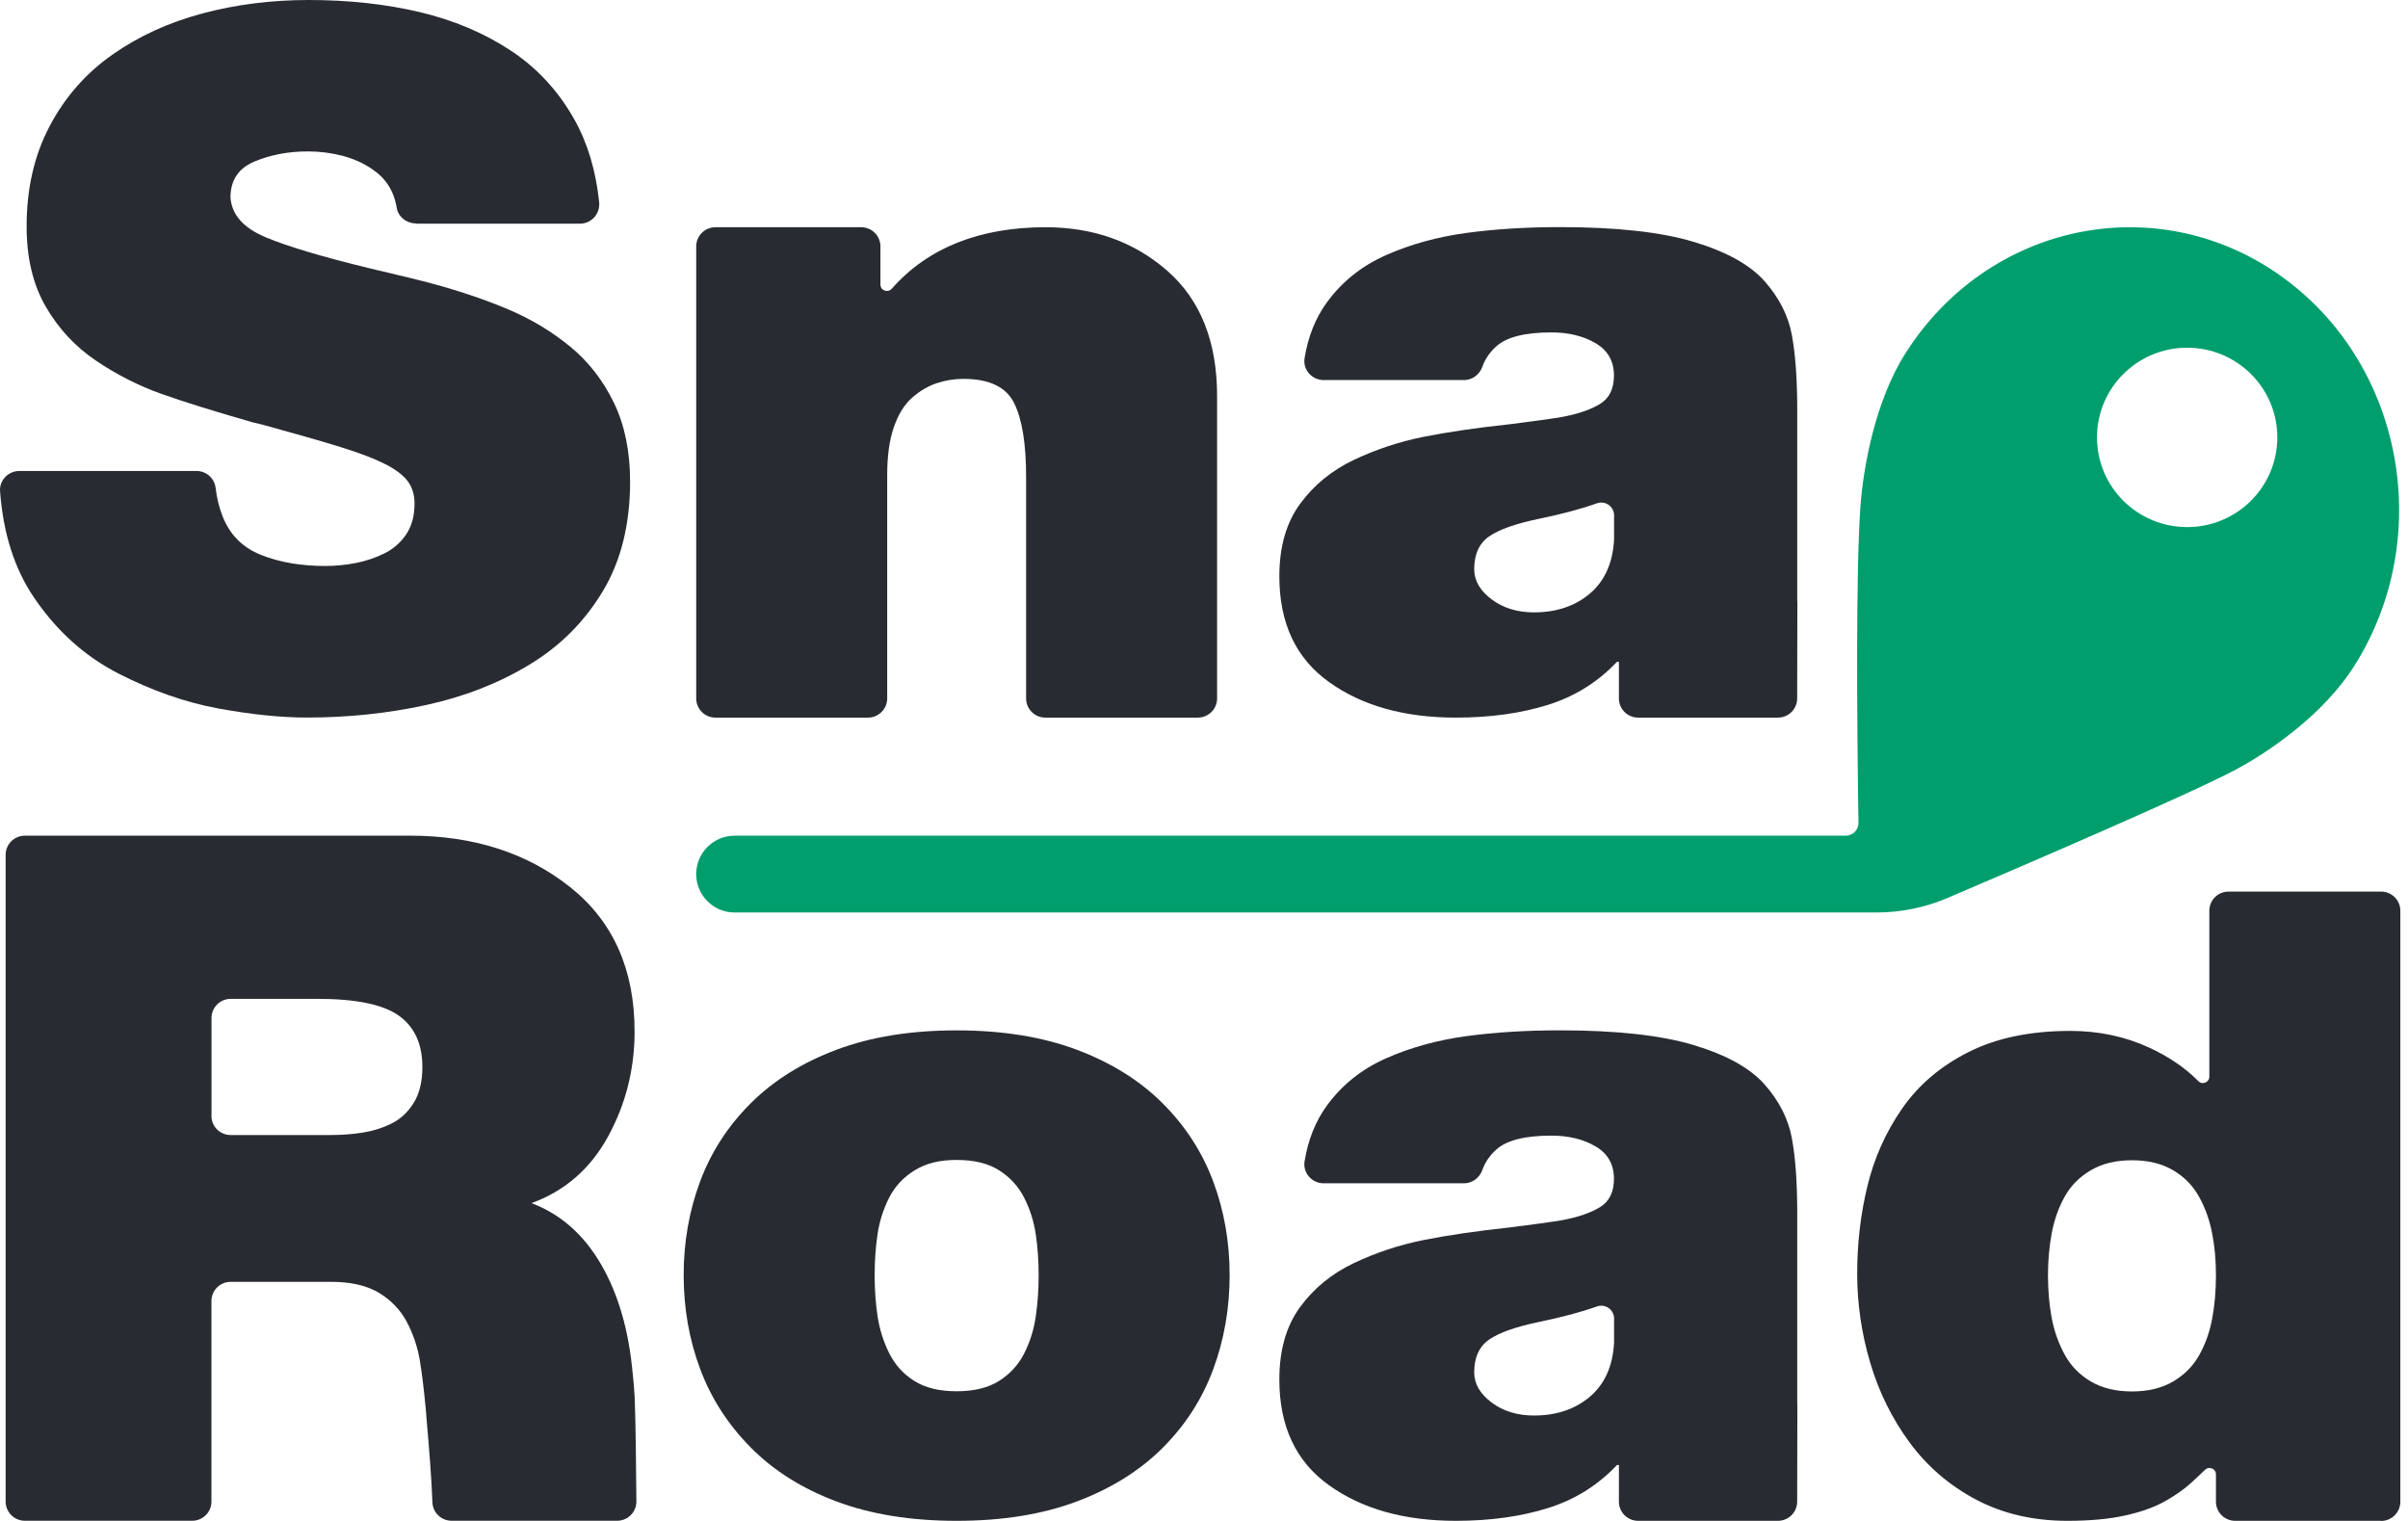 <svg width="114" height="72" viewBox="0 0 114 72" fill="none" xmlns="http://www.w3.org/2000/svg">
<g id="Logo" clip-path="url(#clip0_1411_3065)">
<path id="Vector" d="M19.689 10.576C19.247 10.576 18.854 10.27 18.781 9.837C18.641 9.001 18.242 8.416 17.588 7.986C17.186 7.714 16.723 7.508 16.197 7.371C15.67 7.235 15.131 7.168 14.574 7.168C13.645 7.168 12.805 7.329 12.047 7.647C11.289 7.965 10.911 8.531 10.911 9.349C10.972 10.167 11.529 10.797 12.58 11.233C13.63 11.672 15.283 12.166 17.542 12.711C18.964 13.044 19.953 13.286 20.511 13.438C21.838 13.801 23.038 14.21 24.103 14.664C25.169 15.118 26.137 15.703 27.002 16.415C27.866 17.126 28.554 18.014 29.066 19.071C29.577 20.131 29.83 21.372 29.83 22.796C29.83 24.825 29.398 26.56 28.533 27.996C27.668 29.434 26.508 30.594 25.056 31.469C23.604 32.348 21.972 32.984 20.163 33.377C18.355 33.771 16.477 33.968 14.528 33.968C13.292 33.968 11.892 33.822 10.333 33.538C8.771 33.25 7.194 32.696 5.601 31.881C4.009 31.064 2.682 29.867 1.613 28.292C0.688 26.933 0.152 25.255 0.003 23.259C-0.037 22.738 0.389 22.296 0.916 22.296H9.304C9.766 22.296 10.156 22.641 10.208 23.099C10.26 23.556 10.372 24.019 10.534 24.431C10.875 25.309 11.483 25.924 12.366 26.272C13.246 26.621 14.26 26.793 15.405 26.793C15.868 26.793 16.34 26.748 16.821 26.657C17.299 26.566 17.755 26.415 18.188 26.203C18.62 25.991 18.967 25.688 19.232 25.294C19.494 24.901 19.625 24.416 19.625 23.84C19.625 23.416 19.515 23.062 19.299 22.774C19.083 22.487 18.72 22.214 18.209 21.957C17.697 21.699 17.003 21.436 16.123 21.163C15.243 20.891 14.029 20.542 12.482 20.118L11.925 19.982C10.132 19.467 8.701 19.022 7.635 18.644C6.57 18.265 5.541 17.744 4.551 17.078C3.562 16.412 2.767 15.555 2.164 14.513C1.561 13.468 1.26 12.205 1.26 10.718C1.26 8.931 1.622 7.35 2.35 5.972C3.074 4.594 4.067 3.468 5.318 2.589C6.57 1.711 7.991 1.06 9.584 0.636C11.176 0.212 12.854 0 14.616 0C16.501 0 18.248 0.191 19.856 0.569C21.463 0.948 22.901 1.554 24.167 2.386C25.434 3.219 26.447 4.319 27.206 5.681C27.827 6.796 28.213 8.095 28.366 9.576C28.42 10.115 28.003 10.588 27.458 10.588H19.689V10.576Z" fill="#292B32"/>
<path id="Vector_2" d="M33.873 10.757H40.769C41.274 10.757 41.682 11.163 41.682 11.666V13.471C41.682 13.756 42.032 13.877 42.221 13.665C43.926 11.726 46.395 10.757 49.492 10.757C51.775 10.757 53.699 11.448 55.27 12.826C56.838 14.204 57.62 16.181 57.62 18.753V33.062C57.62 33.565 57.212 33.971 56.707 33.971H49.492C48.986 33.971 48.578 33.565 48.578 33.062V22.569C48.578 20.994 48.386 19.828 48.006 19.071C47.625 18.314 46.825 17.935 45.607 17.935C45.181 17.935 44.763 18.002 44.352 18.138C43.941 18.274 43.555 18.501 43.189 18.819C42.824 19.137 42.535 19.601 42.322 20.206C42.109 20.812 42.002 21.569 42.002 22.478V33.062C42.002 33.565 41.594 33.971 41.089 33.971H33.873C33.368 33.971 32.96 33.565 32.96 33.062V11.666C32.96 11.163 33.368 10.757 33.873 10.757Z" fill="#292B32"/>
<path id="Vector_3" d="M85.091 28.477C85.091 29.259 85.085 31.681 85.082 33.065C85.082 33.565 84.671 33.971 84.169 33.971H77.556C77.05 33.971 76.643 33.565 76.643 33.065C76.643 32.505 76.643 31.848 76.643 31.33H76.551C75.638 32.296 74.542 32.977 73.263 33.374C71.984 33.771 70.538 33.971 68.925 33.971C66.489 33.971 64.486 33.411 62.918 32.287C61.35 31.166 60.567 29.498 60.567 27.281C60.567 25.891 60.893 24.746 61.548 23.853C62.202 22.959 63.055 22.263 64.105 21.766C65.156 21.269 66.251 20.909 67.393 20.679C68.535 20.452 69.896 20.252 71.479 20.082C72.606 19.94 73.427 19.828 73.945 19.74C74.706 19.598 75.306 19.392 75.748 19.122C76.189 18.852 76.408 18.404 76.408 17.78C76.408 17.099 76.119 16.587 75.54 16.248C74.962 15.906 74.262 15.736 73.44 15.736C72.192 15.736 71.324 15.957 70.837 16.396C70.526 16.678 70.31 16.993 70.185 17.347C70.051 17.726 69.713 17.992 69.311 17.992H62.665C62.108 17.992 61.673 17.502 61.761 16.954C61.928 15.93 62.282 15.046 62.823 14.307C63.539 13.329 64.474 12.58 65.63 12.072C66.787 11.56 68.051 11.215 69.421 11.027C70.791 10.842 72.268 10.751 73.851 10.751C76.53 10.751 78.646 10.984 80.199 11.454C81.751 11.923 82.869 12.547 83.554 13.329C84.239 14.11 84.665 14.955 84.832 15.863C85 16.772 85.085 17.95 85.085 19.398V28.471L85.091 28.477ZM76.414 24.395C76.414 23.974 75.994 23.683 75.595 23.828C74.849 24.095 73.936 24.337 72.852 24.561C71.756 24.788 70.971 25.067 70.502 25.391C70.03 25.718 69.792 26.236 69.792 26.945C69.792 27.484 70.066 27.959 70.614 28.371C71.162 28.783 71.832 28.989 72.624 28.989C73.689 28.989 74.572 28.689 75.272 28.096C75.973 27.499 76.353 26.648 76.414 25.54V24.395Z" fill="#292B32"/>
<path id="Vector_4" d="M85.091 66.5C85.091 67.282 85.085 69.704 85.082 71.089C85.082 71.588 84.671 71.994 84.169 71.994H77.556C77.05 71.994 76.643 71.588 76.643 71.089C76.643 70.528 76.643 69.871 76.643 69.353H76.551C75.638 70.319 74.542 71.001 73.263 71.397C71.984 71.794 70.538 71.994 68.925 71.994C66.489 71.994 64.486 71.434 62.918 70.31C61.35 69.19 60.567 67.521 60.567 65.304C60.567 63.914 60.893 62.769 61.548 61.876C62.202 60.982 63.055 60.286 64.105 59.789C65.156 59.292 66.251 58.932 67.393 58.702C68.535 58.475 69.896 58.275 71.479 58.105C72.606 57.963 73.427 57.851 73.945 57.763C74.706 57.621 75.306 57.415 75.748 57.145C76.189 56.876 76.408 56.428 76.408 55.804C76.408 55.122 76.119 54.61 75.54 54.271C74.962 53.929 74.262 53.759 73.44 53.759C72.192 53.759 71.324 53.98 70.837 54.42C70.526 54.701 70.31 55.016 70.185 55.371C70.051 55.749 69.713 56.016 69.311 56.016H62.665C62.108 56.016 61.673 55.525 61.761 54.977C61.928 53.953 62.282 53.069 62.823 52.33C63.539 51.352 64.474 50.604 65.63 50.095C66.787 49.583 68.051 49.238 69.421 49.05C70.791 48.865 72.268 48.775 73.851 48.775C76.53 48.775 78.646 49.008 80.199 49.477C81.751 49.947 82.869 50.57 83.554 51.352C84.239 52.133 84.665 52.978 84.832 53.887C85 54.795 85.085 55.973 85.085 57.421V66.494L85.091 66.5ZM76.414 62.415C76.414 61.994 75.994 61.703 75.595 61.849C74.849 62.115 73.936 62.357 72.852 62.581C71.756 62.809 70.971 63.087 70.502 63.411C70.03 63.738 69.792 64.256 69.792 64.965C69.792 65.504 70.066 65.98 70.614 66.391C71.162 66.803 71.832 67.009 72.624 67.009C73.689 67.009 74.572 66.709 75.272 66.116C75.973 65.519 76.353 64.668 76.414 63.56V62.415Z" fill="#292B32"/>
<path id="Vector_5" d="M112.717 71.994H105.821C105.316 71.994 104.908 71.588 104.908 71.085V69.795C104.908 69.523 104.579 69.392 104.387 69.583C104.153 69.814 103.928 70.016 103.745 70.186C103.425 70.483 103.014 70.773 102.512 71.058C102.01 71.343 101.379 71.57 100.618 71.74C99.857 71.909 98.944 71.994 97.878 71.994C96.265 71.994 94.828 71.661 93.561 70.995C92.298 70.328 91.247 69.426 90.41 68.293C89.573 67.157 88.949 65.895 88.538 64.504C88.127 63.114 87.923 61.709 87.923 60.292C87.923 58.874 88.081 57.496 88.404 56.164C88.723 54.831 89.271 53.602 90.048 52.481C90.824 51.361 91.874 50.467 93.199 49.801C94.523 49.135 96.128 48.802 98.015 48.802C99.355 48.802 100.597 49.065 101.739 49.589C102.625 49.995 103.432 50.528 104.077 51.182C104.266 51.376 104.595 51.237 104.595 50.967V43.114C104.595 42.611 105.002 42.206 105.508 42.206H112.723C113.229 42.206 113.637 42.611 113.637 43.114V71.091C113.637 71.594 113.229 72 112.723 72L112.717 71.994ZM104.725 58.375C104.604 57.751 104.4 57.175 104.107 56.652C103.818 56.128 103.407 55.707 102.874 55.395C102.342 55.083 101.696 54.925 100.932 54.925C100.168 54.925 99.525 55.08 98.99 55.395C98.457 55.707 98.046 56.118 97.757 56.63C97.467 57.142 97.263 57.715 97.138 58.354C97.017 58.993 96.956 59.665 96.956 60.377C96.956 61.088 97.017 61.794 97.138 62.421C97.26 63.045 97.467 63.62 97.757 64.144C98.046 64.668 98.457 65.086 98.99 65.401C99.522 65.713 100.171 65.87 100.932 65.87C101.693 65.87 102.342 65.713 102.874 65.401C103.407 65.089 103.818 64.677 104.107 64.165C104.397 63.654 104.604 63.081 104.725 62.442C104.847 61.803 104.908 61.116 104.908 60.377C104.908 59.638 104.847 58.999 104.725 58.375Z" fill="#292B32"/>
<path id="Vector_6" d="M0.267 40.467C0.267 39.965 0.675 39.559 1.181 39.559H19.402C22.416 39.559 24.943 40.37 26.983 41.988C29.023 43.608 30.043 45.888 30.043 48.826C30.043 50.613 29.623 52.272 28.789 53.799C27.951 55.328 26.74 56.382 25.16 56.955C26.53 57.469 27.626 58.432 28.448 59.841C29.27 61.249 29.772 62.984 29.955 65.041C29.985 65.283 30.016 65.646 30.046 66.131C30.092 67.188 30.119 69.683 30.128 71.076C30.131 71.582 29.723 71.991 29.215 71.991H21.384C20.891 71.991 20.489 71.606 20.471 71.116C20.431 69.995 20.322 68.632 20.179 66.994V66.949C20.087 65.919 19.987 65.08 19.88 64.429C19.774 63.778 19.567 63.166 19.265 62.587C18.961 62.012 18.519 61.552 17.941 61.2C17.362 60.852 16.601 60.68 15.658 60.68H10.923C10.418 60.68 10.01 61.085 10.01 61.588V71.082C10.01 71.585 9.602 71.991 9.097 71.991H1.181C0.675 71.991 0.267 71.585 0.267 71.082V40.464V40.467ZM10.01 52.824C10.01 53.326 10.418 53.732 10.923 53.732H15.566C16.145 53.732 16.677 53.696 17.165 53.617C17.652 53.541 18.108 53.399 18.535 53.187C18.961 52.975 19.311 52.651 19.585 52.209C19.859 51.77 19.996 51.203 19.996 50.507C19.996 49.416 19.622 48.608 18.879 48.078C18.133 47.548 16.848 47.284 15.021 47.284H10.926C10.421 47.284 10.013 47.69 10.013 48.193V52.827L10.01 52.824Z" fill="#292B32"/>
<path id="Vector_7" d="M57.438 64.816C56.92 66.221 56.12 67.463 55.039 68.544C53.958 69.622 52.603 70.467 50.974 71.079C49.346 71.691 47.449 71.994 45.29 71.994C43.132 71.994 41.232 71.688 39.606 71.079C37.977 70.47 36.623 69.616 35.542 68.523C34.461 67.43 33.66 66.188 33.143 64.795C32.625 63.405 32.366 61.927 32.366 60.364C32.366 58.801 32.625 57.327 33.143 55.934C33.66 54.543 34.458 53.308 35.542 52.227C36.623 51.148 37.977 50.303 39.606 49.692C41.235 49.08 43.129 48.777 45.29 48.777C47.452 48.777 49.346 49.083 50.974 49.692C52.603 50.303 53.958 51.148 55.039 52.227C56.12 53.305 56.917 54.54 57.438 55.934C57.956 57.324 58.214 58.801 58.214 60.364C58.214 61.927 57.956 63.411 57.438 64.816ZM49.035 58.426C48.944 57.814 48.761 57.242 48.487 56.7C48.213 56.161 47.817 55.728 47.3 55.401C46.782 55.073 46.112 54.91 45.29 54.91C44.468 54.91 43.835 55.073 43.302 55.401C42.769 55.728 42.367 56.161 42.093 56.7C41.819 57.239 41.637 57.814 41.545 58.426C41.454 59.038 41.408 59.683 41.408 60.364C41.408 61.046 41.454 61.691 41.545 62.303C41.637 62.914 41.819 63.496 42.093 64.05C42.367 64.604 42.763 65.043 43.281 65.37C43.798 65.697 44.468 65.861 45.29 65.861C46.112 65.861 46.782 65.697 47.3 65.37C47.817 65.043 48.213 64.61 48.487 64.071C48.761 63.532 48.944 62.951 49.035 62.324C49.126 61.7 49.172 61.046 49.172 60.364C49.172 59.683 49.126 59.038 49.035 58.426Z" fill="#292B32"/>
<path id="Subtract" fill-rule="evenodd" clip-rule="evenodd" d="M90.206 16.729C94.109 10.575 102.025 8.907 107.889 12.998V13.001C113.753 17.093 115.345 25.397 111.442 31.548C110.011 33.801 107.46 35.576 105.834 36.439C103.642 37.605 95.65 41.036 92.194 42.511C91.135 42.962 89.993 43.196 88.839 43.196H34.777C33.773 43.196 32.96 42.382 32.96 41.379C32.96 40.375 33.773 39.561 34.777 39.561H87.375C87.716 39.561 87.99 39.286 87.984 38.947C87.911 34.074 87.859 27.141 88.072 24.043C88.203 22.135 88.775 18.983 90.206 16.729ZM107.813 20.706C107.813 23.051 105.902 24.952 103.544 24.952C101.187 24.952 99.276 23.051 99.276 20.706C99.276 18.361 101.187 16.46 103.544 16.46C105.902 16.46 107.813 18.361 107.813 20.706Z" fill="#009E6C"/>
</g>
<defs>
<clipPath id="clip0_1411_3065">
<rect width="114" height="72" fill="white"/>
</clipPath>
</defs>
</svg>
